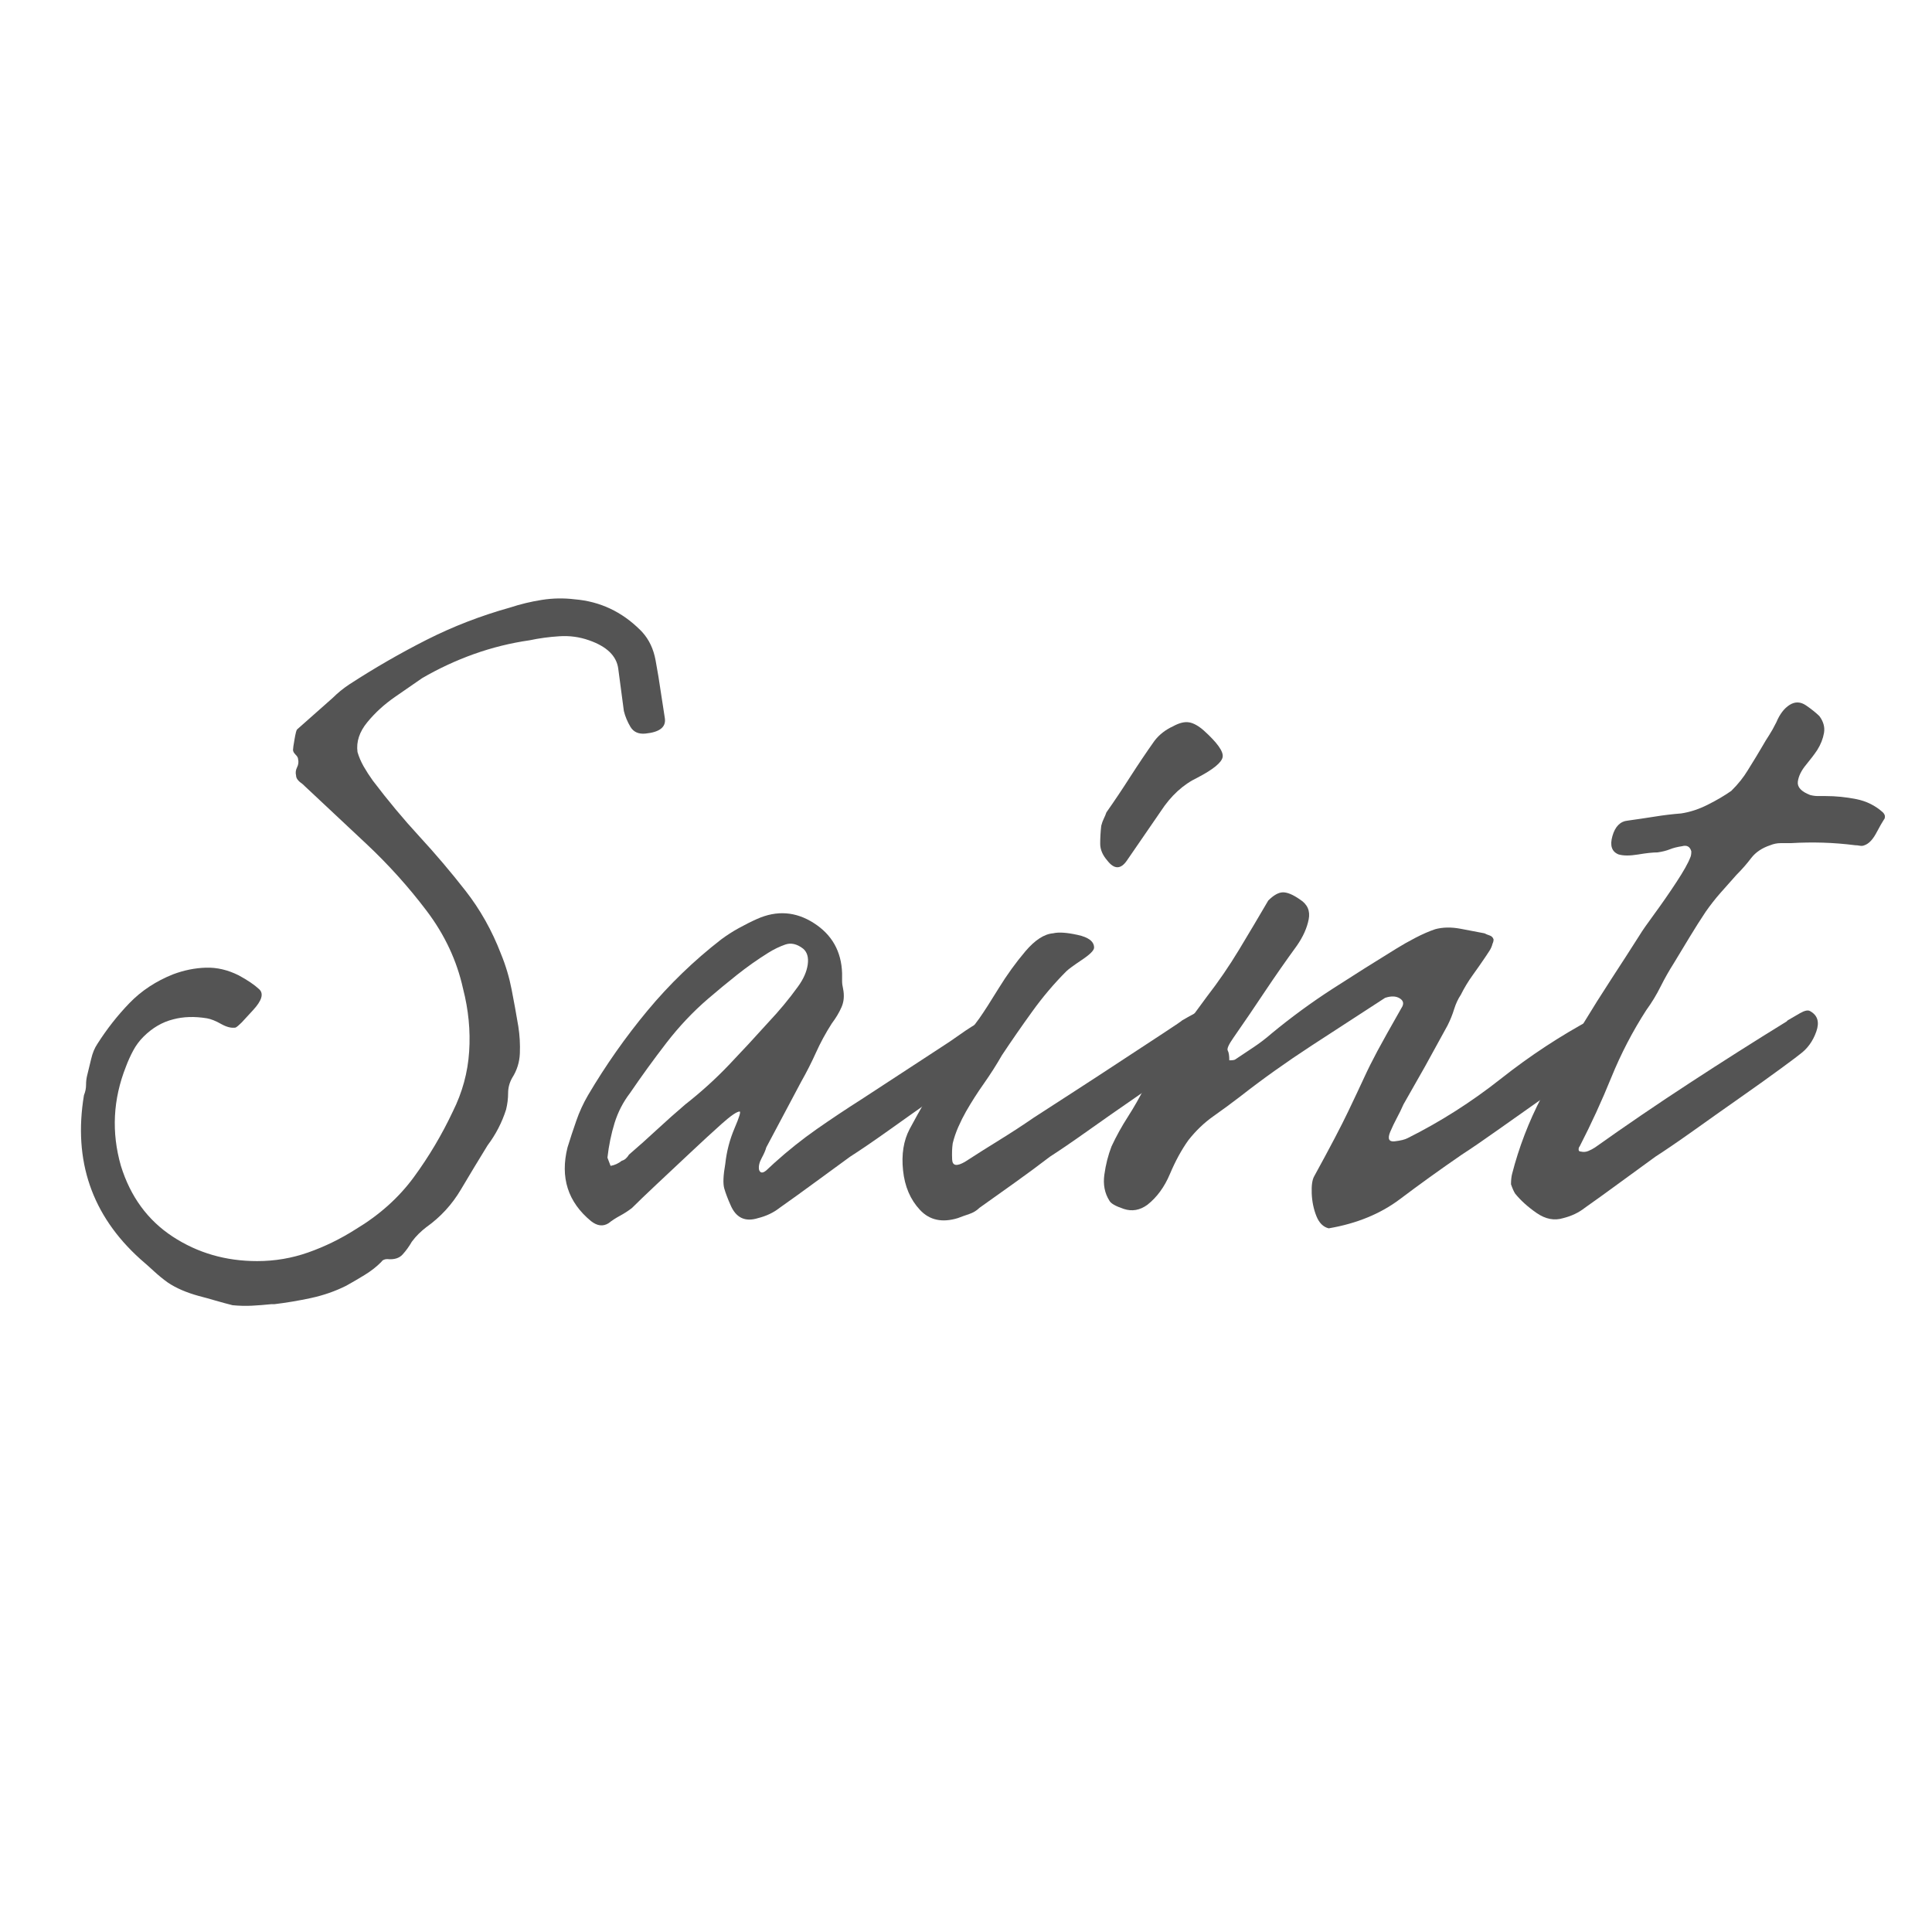 <svg xmlns="http://www.w3.org/2000/svg" xmlns:xlink="http://www.w3.org/1999/xlink" width="800" zoomAndPan="magnify" viewBox="0 0 375 375" height="800" preserveAspectRatio="xMidYMid meet" version="1.0">
  <defs>
    <g />
  </defs>
  <g fill="#545454" fill-opacity="1">
    <g transform="translate(21.671, 258.904)">
      <g>
        <path d="M 23.469 -5.562 C 22.406 -5.832 21.312 -6.129 20.188 -6.453 C 19.062 -6.785 17.969 -7.086 16.906 -7.359 C 14.52 -8.016 12.531 -8.875 10.938 -9.938 C 10.008 -10.602 9.113 -11.332 8.25 -12.125 C 7.383 -12.926 6.488 -13.723 5.562 -14.516 C -3.844 -22.992 -7.488 -33.598 -5.375 -46.328 C -5.102 -46.992 -4.969 -47.656 -4.969 -48.312 C -4.969 -48.977 -4.898 -49.578 -4.766 -50.109 C -4.504 -51.172 -4.238 -52.266 -3.969 -53.391 C -3.707 -54.516 -3.312 -55.473 -2.781 -56.266 C -0.926 -59.18 1.156 -61.832 3.469 -64.219 C 5.789 -66.613 8.613 -68.473 11.938 -69.797 C 14.051 -70.586 16.164 -71.016 18.281 -71.078 C 20.406 -71.148 22.531 -70.656 24.656 -69.594 C 26.375 -68.664 27.695 -67.77 28.625 -66.906 C 29.562 -66.051 29.164 -64.691 27.438 -62.828 L 25.25 -60.453 C 24.719 -59.922 24.32 -59.586 24.062 -59.453 C 23.258 -59.316 22.328 -59.547 21.266 -60.141 C 20.211 -60.742 19.289 -61.113 18.5 -61.25 C 16.102 -61.645 13.914 -61.578 11.938 -61.047 C 9.812 -60.516 7.891 -59.391 6.172 -57.672 C 5.367 -56.867 4.703 -55.969 4.172 -54.969 C 3.641 -53.977 3.176 -52.953 2.781 -51.891 C 0.258 -45.535 -0.066 -39.109 1.797 -32.609 C 3.648 -26.641 6.992 -22.066 11.828 -18.891 C 16.672 -15.711 22.141 -14.125 28.234 -14.125 C 31.68 -14.125 34.992 -14.688 38.172 -15.812 C 41.359 -16.938 44.41 -18.426 47.328 -20.281 C 51.961 -23.062 55.738 -26.441 58.656 -30.422 C 61.57 -34.398 64.094 -38.645 66.219 -43.156 C 68.07 -46.863 69.129 -50.738 69.391 -54.781 C 69.66 -58.82 69.266 -62.898 68.203 -67.016 C 67.004 -72.441 64.648 -77.473 61.141 -82.109 C 57.629 -86.754 53.719 -91.098 49.406 -95.141 C 45.102 -99.191 40.961 -103.07 36.984 -106.781 C 36.191 -107.312 35.797 -107.844 35.797 -108.375 C 35.66 -108.906 35.723 -109.43 35.984 -109.953 C 36.254 -110.484 36.32 -111.016 36.188 -111.547 C 36.188 -111.816 36.02 -112.113 35.688 -112.438 C 35.363 -112.77 35.203 -113.07 35.203 -113.344 C 35.203 -113.602 35.301 -114.297 35.5 -115.422 C 35.695 -116.555 35.859 -117.188 35.984 -117.312 L 42.953 -123.484 C 43.879 -124.41 44.938 -125.27 46.125 -126.062 C 51.031 -129.25 56.035 -132.133 61.141 -134.719 C 66.242 -137.301 71.645 -139.391 77.344 -140.984 C 79.332 -141.641 81.391 -142.133 83.516 -142.469 C 85.641 -142.801 87.758 -142.836 89.875 -142.578 C 94.781 -142.172 99.023 -140.18 102.609 -136.609 L 103 -136.203 C 104.32 -134.742 105.18 -132.922 105.578 -130.734 C 105.984 -128.547 106.316 -126.523 106.578 -124.672 C 106.848 -122.953 107.113 -121.227 107.375 -119.5 C 107.633 -117.781 106.375 -116.785 103.594 -116.516 C 102.27 -116.391 101.305 -116.82 100.703 -117.812 C 100.109 -118.812 99.68 -119.836 99.422 -120.891 C 99.023 -123.941 98.66 -126.691 98.328 -129.141 C 97.992 -131.598 96.102 -133.426 92.656 -134.625 C 90.801 -135.281 88.879 -135.539 86.891 -135.406 C 84.898 -135.281 82.977 -135.02 81.125 -134.625 C 77.414 -134.094 73.801 -133.195 70.281 -131.938 C 66.77 -130.676 63.426 -129.117 60.25 -127.266 C 58.926 -126.336 57.203 -125.145 55.078 -123.688 C 52.953 -122.227 51.129 -120.566 49.609 -118.703 C 48.086 -116.848 47.457 -114.926 47.719 -112.938 C 47.988 -112.008 48.383 -111.082 48.906 -110.156 C 49.438 -109.227 50.035 -108.301 50.703 -107.375 C 53.617 -103.531 56.633 -99.914 59.75 -96.531 C 62.863 -93.156 65.844 -89.645 68.688 -86 C 71.539 -82.352 73.832 -78.273 75.562 -73.766 C 76.488 -71.516 77.18 -69.195 77.641 -66.812 C 78.109 -64.426 78.539 -62.039 78.938 -59.656 C 79.207 -57.926 79.305 -56.195 79.234 -54.469 C 79.172 -52.75 78.676 -51.16 77.75 -49.703 C 77.219 -48.773 76.953 -47.781 76.953 -46.719 C 76.953 -45.664 76.82 -44.609 76.562 -43.547 C 75.758 -41.023 74.562 -38.707 72.969 -36.594 C 71.25 -33.801 69.523 -30.945 67.797 -28.031 C 66.078 -25.113 63.828 -22.664 61.047 -20.688 C 60.516 -20.281 60.016 -19.844 59.547 -19.375 C 59.086 -18.914 58.66 -18.422 58.266 -17.891 C 57.734 -16.961 57.133 -16.133 56.469 -15.406 C 55.812 -14.676 54.816 -14.379 53.484 -14.516 C 52.953 -14.516 52.555 -14.316 52.297 -13.922 C 51.367 -12.992 50.305 -12.164 49.109 -11.438 C 47.922 -10.707 46.727 -10.008 45.531 -9.344 C 43.414 -8.281 41.129 -7.484 38.672 -6.953 C 36.223 -6.43 33.867 -6.035 31.609 -5.766 L 31.016 -5.766 C 29.691 -5.629 28.43 -5.531 27.234 -5.469 C 26.047 -5.406 24.789 -5.438 23.469 -5.562 Z M 23.469 -5.562 " />
      </g>
    </g>
  </g>
  <g fill="#545454" fill-opacity="1">
    <g transform="translate(113.138, 258.904)">
      <g>
        <path d="M 4.969 -21.469 C 3.906 -20.812 2.781 -20.945 1.594 -21.875 C -2.914 -25.582 -4.441 -30.352 -2.984 -36.188 C -2.453 -37.914 -1.883 -39.641 -1.281 -41.359 C -0.688 -43.078 0.07 -44.734 1 -46.328 C 4.445 -52.16 8.289 -57.629 12.531 -62.734 C 16.77 -67.836 21.539 -72.445 26.844 -76.562 C 27.906 -77.352 29.031 -78.078 30.219 -78.734 C 31.414 -79.398 32.609 -80 33.797 -80.531 C 37.641 -82.25 41.316 -81.984 44.828 -79.734 C 48.348 -77.484 50.176 -74.238 50.312 -70 C 50.312 -69.469 50.312 -68.969 50.312 -68.5 C 50.312 -68.039 50.375 -67.547 50.5 -67.016 C 50.77 -65.68 50.672 -64.484 50.203 -63.422 C 49.742 -62.367 49.113 -61.312 48.312 -60.25 C 47.125 -58.395 46.098 -56.504 45.234 -54.578 C 44.367 -52.66 43.41 -50.773 42.359 -48.922 L 35.594 -36.188 C 35.457 -35.656 35.156 -34.957 34.688 -34.094 C 34.227 -33.238 34.066 -32.477 34.203 -31.812 C 34.461 -31.156 34.957 -31.156 35.688 -31.812 C 36.414 -32.477 36.914 -32.941 37.188 -33.203 C 39.832 -35.586 42.578 -37.773 45.422 -39.766 C 48.273 -41.754 51.16 -43.676 54.078 -45.531 L 69 -55.281 C 70.457 -56.207 71.879 -57.164 73.266 -58.156 C 74.66 -59.156 76.086 -60.051 77.547 -60.844 C 78.211 -61.238 79.008 -61.703 79.938 -62.234 C 80.863 -62.766 81.523 -62.898 81.922 -62.641 C 83.379 -61.836 83.773 -60.508 83.109 -58.656 C 82.453 -56.801 81.395 -55.344 79.938 -54.281 C 79.801 -54.145 78.602 -53.25 76.344 -51.594 C 74.094 -49.938 71.41 -48.016 68.297 -45.828 C 65.18 -43.641 62.133 -41.484 59.156 -39.359 C 56.176 -37.242 53.754 -35.594 51.891 -34.406 C 49.504 -32.676 47.188 -30.984 44.938 -29.328 C 42.688 -27.672 40.43 -26.047 38.172 -24.453 C 36.984 -23.523 35.594 -22.863 34 -22.469 C 31.477 -21.676 29.691 -22.535 28.641 -25.047 C 28.109 -26.242 27.707 -27.305 27.438 -28.234 C 27.176 -29.16 27.242 -30.754 27.641 -33.016 C 27.898 -35.398 28.492 -37.688 29.422 -39.875 C 30.359 -42.062 30.691 -43.156 30.422 -43.156 C 29.891 -43.156 28.727 -42.359 26.938 -40.766 C 25.156 -39.172 23.133 -37.312 20.875 -35.188 C 18.625 -33.07 16.438 -31.02 14.312 -29.031 C 12.195 -27.039 10.609 -25.516 9.547 -24.453 C 8.879 -23.922 8.113 -23.422 7.25 -22.953 C 6.395 -22.492 5.633 -22 4.969 -21.469 Z M 5.375 -32.609 C 6.164 -32.742 6.895 -33.078 7.562 -33.609 C 8.082 -33.734 8.547 -34.129 8.953 -34.797 C 10.805 -36.391 12.625 -38.016 14.406 -39.672 C 16.195 -41.328 18.023 -42.953 19.891 -44.547 C 22.93 -46.93 25.742 -49.477 28.328 -52.188 C 30.922 -54.906 33.473 -57.66 35.984 -60.453 C 38.109 -62.703 40.031 -65.02 41.75 -67.406 C 42.812 -68.863 43.441 -70.285 43.641 -71.672 C 43.836 -73.066 43.539 -74.098 42.75 -74.766 C 41.562 -75.691 40.398 -75.957 39.266 -75.562 C 38.141 -75.164 37.047 -74.633 35.984 -73.969 C 33.867 -72.645 31.848 -71.219 29.922 -69.688 C 28.004 -68.164 26.117 -66.609 24.266 -65.016 C 21.348 -62.504 18.66 -59.656 16.203 -56.469 C 13.754 -53.289 11.398 -50.047 9.141 -46.734 C 7.816 -45.004 6.82 -43.078 6.156 -40.953 C 5.5 -38.836 5.035 -36.586 4.766 -34.203 Z M 5.375 -32.609 " />
      </g>
    </g>
  </g>
  <g fill="#545454" fill-opacity="1">
    <g transform="translate(181.142, 258.904)">
      <g>
        <path d="M 37.578 -91.859 C 36.391 -90.141 35.129 -90.141 33.797 -91.859 C 32.867 -92.922 32.406 -94.016 32.406 -95.141 C 32.406 -96.273 32.473 -97.438 32.609 -98.625 C 32.742 -99.156 32.91 -99.617 33.109 -100.016 C 33.305 -100.41 33.473 -100.812 33.609 -101.219 C 35.191 -103.469 36.742 -105.785 38.266 -108.172 C 39.797 -110.555 41.359 -112.875 42.953 -115.125 C 43.879 -116.32 45.07 -117.254 46.531 -117.922 C 47.719 -118.578 48.742 -118.836 49.609 -118.703 C 50.473 -118.578 51.438 -118.051 52.5 -117.125 C 55.145 -114.738 56.367 -113.016 56.172 -111.953 C 55.973 -110.891 54.348 -109.562 51.297 -107.969 C 48.516 -106.645 46.129 -104.457 44.141 -101.406 Z M 4.766 -22.469 C 1.723 -21.539 -0.723 -22.07 -2.578 -24.062 C -4.441 -26.051 -5.535 -28.602 -5.859 -31.719 C -6.191 -34.832 -5.766 -37.516 -4.578 -39.766 C -2.586 -43.484 -0.469 -47.16 1.781 -50.797 C 4.039 -54.441 6.43 -57.926 8.953 -61.25 C 9.879 -62.57 11.133 -64.523 12.719 -67.109 C 14.312 -69.691 16.035 -72.078 17.891 -74.266 C 19.754 -76.453 21.547 -77.613 23.266 -77.75 C 24.328 -78.008 25.914 -77.906 28.031 -77.438 C 30.156 -76.977 31.219 -76.156 31.219 -74.969 C 31.219 -74.438 30.422 -73.641 28.828 -72.578 C 27.242 -71.516 26.25 -70.785 25.844 -70.391 C 23.457 -68.004 21.238 -65.383 19.188 -62.531 C 17.133 -59.688 15.18 -56.867 13.328 -54.078 C 12.266 -52.223 11.102 -50.398 9.844 -48.609 C 8.582 -46.828 7.422 -45.008 6.359 -43.156 C 5.828 -42.219 5.328 -41.219 4.859 -40.156 C 4.398 -39.102 4.039 -38.047 3.781 -36.984 C 3.645 -36.055 3.609 -34.992 3.672 -33.797 C 3.742 -32.609 4.578 -32.477 6.172 -33.406 C 8.422 -34.863 10.672 -36.285 12.922 -37.672 C 15.18 -39.066 17.367 -40.492 19.484 -41.953 C 21.734 -43.41 24.445 -45.164 27.625 -47.219 C 30.812 -49.281 33.961 -51.336 37.078 -53.391 C 40.191 -55.441 42.812 -57.16 44.938 -58.547 C 47.062 -59.941 48.188 -60.707 48.312 -60.844 C 48.977 -61.238 49.805 -61.703 50.797 -62.234 C 51.797 -62.766 52.492 -62.898 52.891 -62.641 C 54.348 -61.836 54.742 -60.508 54.078 -58.656 C 53.422 -56.801 52.363 -55.344 50.906 -54.281 C 50.633 -54.145 49.406 -53.25 47.219 -51.594 C 45.031 -49.938 42.348 -48.016 39.172 -45.828 C 35.992 -43.641 32.91 -41.484 29.922 -39.359 C 26.941 -37.242 24.523 -35.594 22.672 -34.406 C 20.41 -32.676 18.117 -30.984 15.797 -29.328 C 13.484 -27.672 11.203 -26.047 8.953 -24.453 C 8.422 -23.922 7.754 -23.52 6.953 -23.25 C 6.16 -22.988 5.43 -22.727 4.766 -22.469 Z M 4.766 -22.469 " />
      </g>
    </g>
  </g>
  <g fill="#545454" fill-opacity="1">
    <g transform="translate(221.308, 258.904)">
      <g>
        <path d="M 36.594 -20.484 C 35.531 -20.742 34.734 -21.535 34.203 -22.859 C 33.672 -24.191 33.367 -25.648 33.297 -27.234 C 33.234 -28.828 33.398 -29.957 33.797 -30.625 C 36.848 -36.188 39.035 -40.359 40.359 -43.141 C 41.691 -45.93 42.723 -48.117 43.453 -49.703 C 44.18 -51.297 45.039 -53.02 46.031 -54.875 C 47.031 -56.738 48.586 -59.523 50.703 -63.234 C 51.234 -64.023 51.133 -64.648 50.406 -65.109 C 49.676 -65.578 48.719 -65.613 47.531 -65.219 C 43.02 -62.301 38.273 -59.219 33.297 -55.969 C 28.328 -52.727 23.723 -49.445 19.484 -46.125 C 17.766 -44.801 16.008 -43.508 14.219 -42.25 C 12.426 -40.988 10.801 -39.43 9.344 -37.578 C 8.02 -35.723 6.828 -33.535 5.766 -31.016 C 4.703 -28.492 3.242 -26.504 1.391 -25.047 C -0.066 -23.992 -1.586 -23.727 -3.172 -24.25 C -4.766 -24.781 -5.695 -25.312 -5.969 -25.844 C -6.895 -27.301 -7.223 -28.988 -6.953 -30.906 C -6.691 -32.832 -6.227 -34.66 -5.562 -36.391 C -4.633 -38.379 -3.57 -40.301 -2.375 -42.156 C -1.188 -44.008 -0.129 -45.863 0.797 -47.719 C 2.391 -50.906 4.281 -53.922 6.469 -56.766 C 8.656 -59.617 10.805 -62.504 12.922 -65.422 C 15.18 -68.336 17.27 -71.383 19.188 -74.562 C 21.113 -77.75 23.004 -80.93 24.859 -84.109 C 25.922 -85.172 26.879 -85.703 27.734 -85.703 C 28.598 -85.703 29.691 -85.238 31.016 -84.312 C 32.473 -83.383 33.035 -82.094 32.703 -80.438 C 32.379 -78.781 31.617 -77.086 30.422 -75.359 C 28.297 -72.441 26.238 -69.492 24.25 -66.516 C 22.27 -63.535 20.219 -60.52 18.094 -57.469 C 17.164 -56.145 16.801 -55.316 17 -54.984 C 17.195 -54.648 17.297 -54.02 17.297 -53.094 C 17.961 -53.094 18.363 -53.16 18.5 -53.297 C 19.688 -54.086 20.875 -54.879 22.062 -55.672 C 23.258 -56.473 24.391 -57.336 25.453 -58.266 C 29.297 -61.441 33.27 -64.352 37.375 -67 C 41.488 -69.656 45.598 -72.242 49.703 -74.766 C 50.766 -75.43 51.992 -76.129 53.391 -76.859 C 54.785 -77.586 56.078 -78.148 57.266 -78.547 C 58.723 -78.941 60.348 -78.973 62.141 -78.641 C 63.93 -78.305 65.488 -78.008 66.812 -77.75 C 67.07 -77.613 67.398 -77.477 67.797 -77.344 C 68.203 -77.219 68.469 -76.957 68.594 -76.562 C 68.594 -76.289 68.531 -76.023 68.406 -75.766 C 68.27 -75.234 68.066 -74.766 67.797 -74.359 C 67.535 -73.961 67.273 -73.566 67.016 -73.172 C 66.211 -71.984 65.379 -70.789 64.516 -69.594 C 63.66 -68.406 62.898 -67.145 62.234 -65.812 C 61.703 -65.02 61.27 -64.094 60.938 -63.031 C 60.613 -61.969 60.188 -60.91 59.656 -59.859 L 55.281 -51.891 L 51.109 -44.547 C 50.703 -43.617 50.266 -42.723 49.797 -41.859 C 49.336 -40.992 48.91 -40.098 48.516 -39.172 C 47.984 -37.848 48.281 -37.25 49.406 -37.375 C 50.539 -37.508 51.367 -37.711 51.891 -37.984 C 58.254 -41.16 64.285 -45 69.984 -49.5 C 75.691 -54.008 81.66 -57.926 87.891 -61.25 C 88.68 -61.645 89.539 -62.141 90.469 -62.734 C 91.395 -63.328 92.062 -63.492 92.469 -63.234 C 93.926 -62.305 94.32 -60.91 93.656 -59.047 C 92.988 -57.191 91.926 -55.738 90.469 -54.688 C 90.207 -54.551 88.984 -53.656 86.797 -52 C 84.609 -50.344 81.957 -48.422 78.844 -46.234 C 75.727 -44.047 72.676 -41.891 69.688 -39.766 C 66.707 -37.648 64.289 -35.992 62.438 -34.797 C 58.195 -31.879 54.188 -28.992 50.406 -26.141 C 46.625 -23.297 42.02 -21.41 36.594 -20.484 Z M 36.594 -20.484 " />
      </g>
    </g>
  </g>
  <g fill="#545454" fill-opacity="1">
    <g transform="translate(299.254, 258.904)">
      <g>
        <path d="M 4.172 -22.469 C 2.453 -21.938 0.734 -22.266 -0.984 -23.453 C -2.711 -24.648 -4.109 -25.91 -5.172 -27.234 C -5.43 -27.641 -5.695 -28.238 -5.969 -29.031 C -5.969 -29.82 -5.898 -30.484 -5.766 -31.016 C -4.441 -36.191 -2.52 -41.195 0 -46.031 C 2.52 -50.875 5.172 -55.547 7.953 -60.047 C 9.805 -63.098 11.66 -66.047 13.516 -68.891 C 15.379 -71.742 17.238 -74.629 19.094 -77.547 C 19.488 -78.211 20.414 -79.539 21.875 -81.531 C 23.332 -83.52 24.754 -85.57 26.141 -87.688 C 27.535 -89.812 28.43 -91.406 28.828 -92.469 C 28.961 -92.727 29.031 -93.125 29.031 -93.656 C 28.77 -94.582 28.172 -94.914 27.234 -94.656 C 26.305 -94.52 25.508 -94.316 24.844 -94.047 C 24.188 -93.785 23.395 -93.586 22.469 -93.453 C 21.539 -93.453 20.281 -93.316 18.688 -93.047 C 17.102 -92.785 15.844 -92.789 14.906 -93.062 C 13.582 -93.594 13.188 -94.785 13.719 -96.641 C 14.25 -98.492 15.242 -99.488 16.703 -99.625 C 18.555 -99.883 20.312 -100.145 21.969 -100.406 C 23.625 -100.676 25.316 -100.879 27.047 -101.016 C 28.766 -101.273 30.484 -101.836 32.203 -102.703 C 33.93 -103.566 35.457 -104.461 36.781 -105.391 C 37.445 -106.047 38.047 -106.707 38.578 -107.375 C 39.109 -108.039 39.57 -108.703 39.969 -109.359 C 41.289 -111.484 42.219 -113.008 42.75 -113.938 C 43.281 -114.863 43.742 -115.625 44.141 -116.219 C 44.535 -116.82 45 -117.648 45.531 -118.703 C 46.195 -120.297 47.062 -121.426 48.125 -122.094 C 49.176 -122.75 50.234 -122.711 51.297 -121.984 C 52.359 -121.254 53.223 -120.562 53.891 -119.906 C 54.68 -118.844 54.977 -117.75 54.781 -116.625 C 54.582 -115.5 54.148 -114.406 53.484 -113.344 C 52.953 -112.539 52.223 -111.578 51.297 -110.453 C 50.367 -109.328 49.836 -108.234 49.703 -107.172 C 49.578 -106.117 50.375 -105.258 52.094 -104.594 C 52.625 -104.457 53.117 -104.391 53.578 -104.391 C 54.047 -104.391 54.547 -104.391 55.078 -104.391 C 57.066 -104.391 59.055 -104.191 61.047 -103.797 C 63.035 -103.398 64.758 -102.539 66.219 -101.219 C 66.477 -100.945 66.609 -100.68 66.609 -100.422 C 66.609 -100.148 66.539 -99.945 66.406 -99.812 L 65.812 -98.828 L 64.828 -97.031 C 64.16 -95.844 63.43 -95.113 62.641 -94.844 C 62.367 -94.719 62.066 -94.688 61.734 -94.75 C 61.41 -94.812 61.113 -94.844 60.844 -94.844 C 58.727 -95.113 56.641 -95.281 54.578 -95.344 C 52.523 -95.406 50.438 -95.375 48.312 -95.25 C 47.656 -95.25 46.992 -95.25 46.328 -95.25 C 45.672 -95.25 45.008 -95.113 44.344 -94.844 C 42.75 -94.312 41.52 -93.484 40.656 -92.359 C 39.801 -91.234 38.844 -90.141 37.781 -89.078 C 36.719 -87.891 35.688 -86.727 34.688 -85.594 C 33.695 -84.469 32.738 -83.242 31.812 -81.922 C 30.75 -80.328 29.719 -78.703 28.719 -77.047 C 27.727 -75.391 26.707 -73.703 25.656 -71.984 C 24.727 -70.523 23.863 -69 23.062 -67.406 C 22.27 -65.812 21.344 -64.285 20.281 -62.828 C 17.633 -58.723 15.379 -54.383 13.516 -49.812 C 11.66 -45.238 9.609 -40.766 7.359 -36.391 C 7.223 -36.254 7.156 -36.055 7.156 -35.797 C 7.156 -35.523 7.289 -35.391 7.562 -35.391 C 8.082 -35.266 8.578 -35.301 9.047 -35.5 C 9.516 -35.695 9.945 -35.926 10.344 -36.188 C 16.301 -40.426 22.426 -44.598 28.719 -48.703 C 35.02 -52.816 41.289 -56.797 47.531 -60.641 L 47.719 -60.844 C 48.383 -61.238 49.18 -61.703 50.109 -62.234 C 51.035 -62.766 51.695 -62.898 52.094 -62.641 C 53.551 -61.836 53.945 -60.508 53.281 -58.656 C 52.625 -56.801 51.566 -55.344 50.109 -54.281 C 49.973 -54.145 48.781 -53.25 46.531 -51.594 C 44.281 -49.938 41.594 -48.016 38.469 -45.828 C 35.352 -43.641 32.305 -41.484 29.328 -39.359 C 26.348 -37.242 23.93 -35.594 22.078 -34.406 C 19.691 -32.676 17.367 -30.984 15.109 -29.328 C 12.859 -27.672 10.602 -26.047 8.344 -24.453 C 7.156 -23.523 5.766 -22.863 4.172 -22.469 Z M 4.172 -22.469 " />
      </g>
    </g>
  </g>
</svg>
